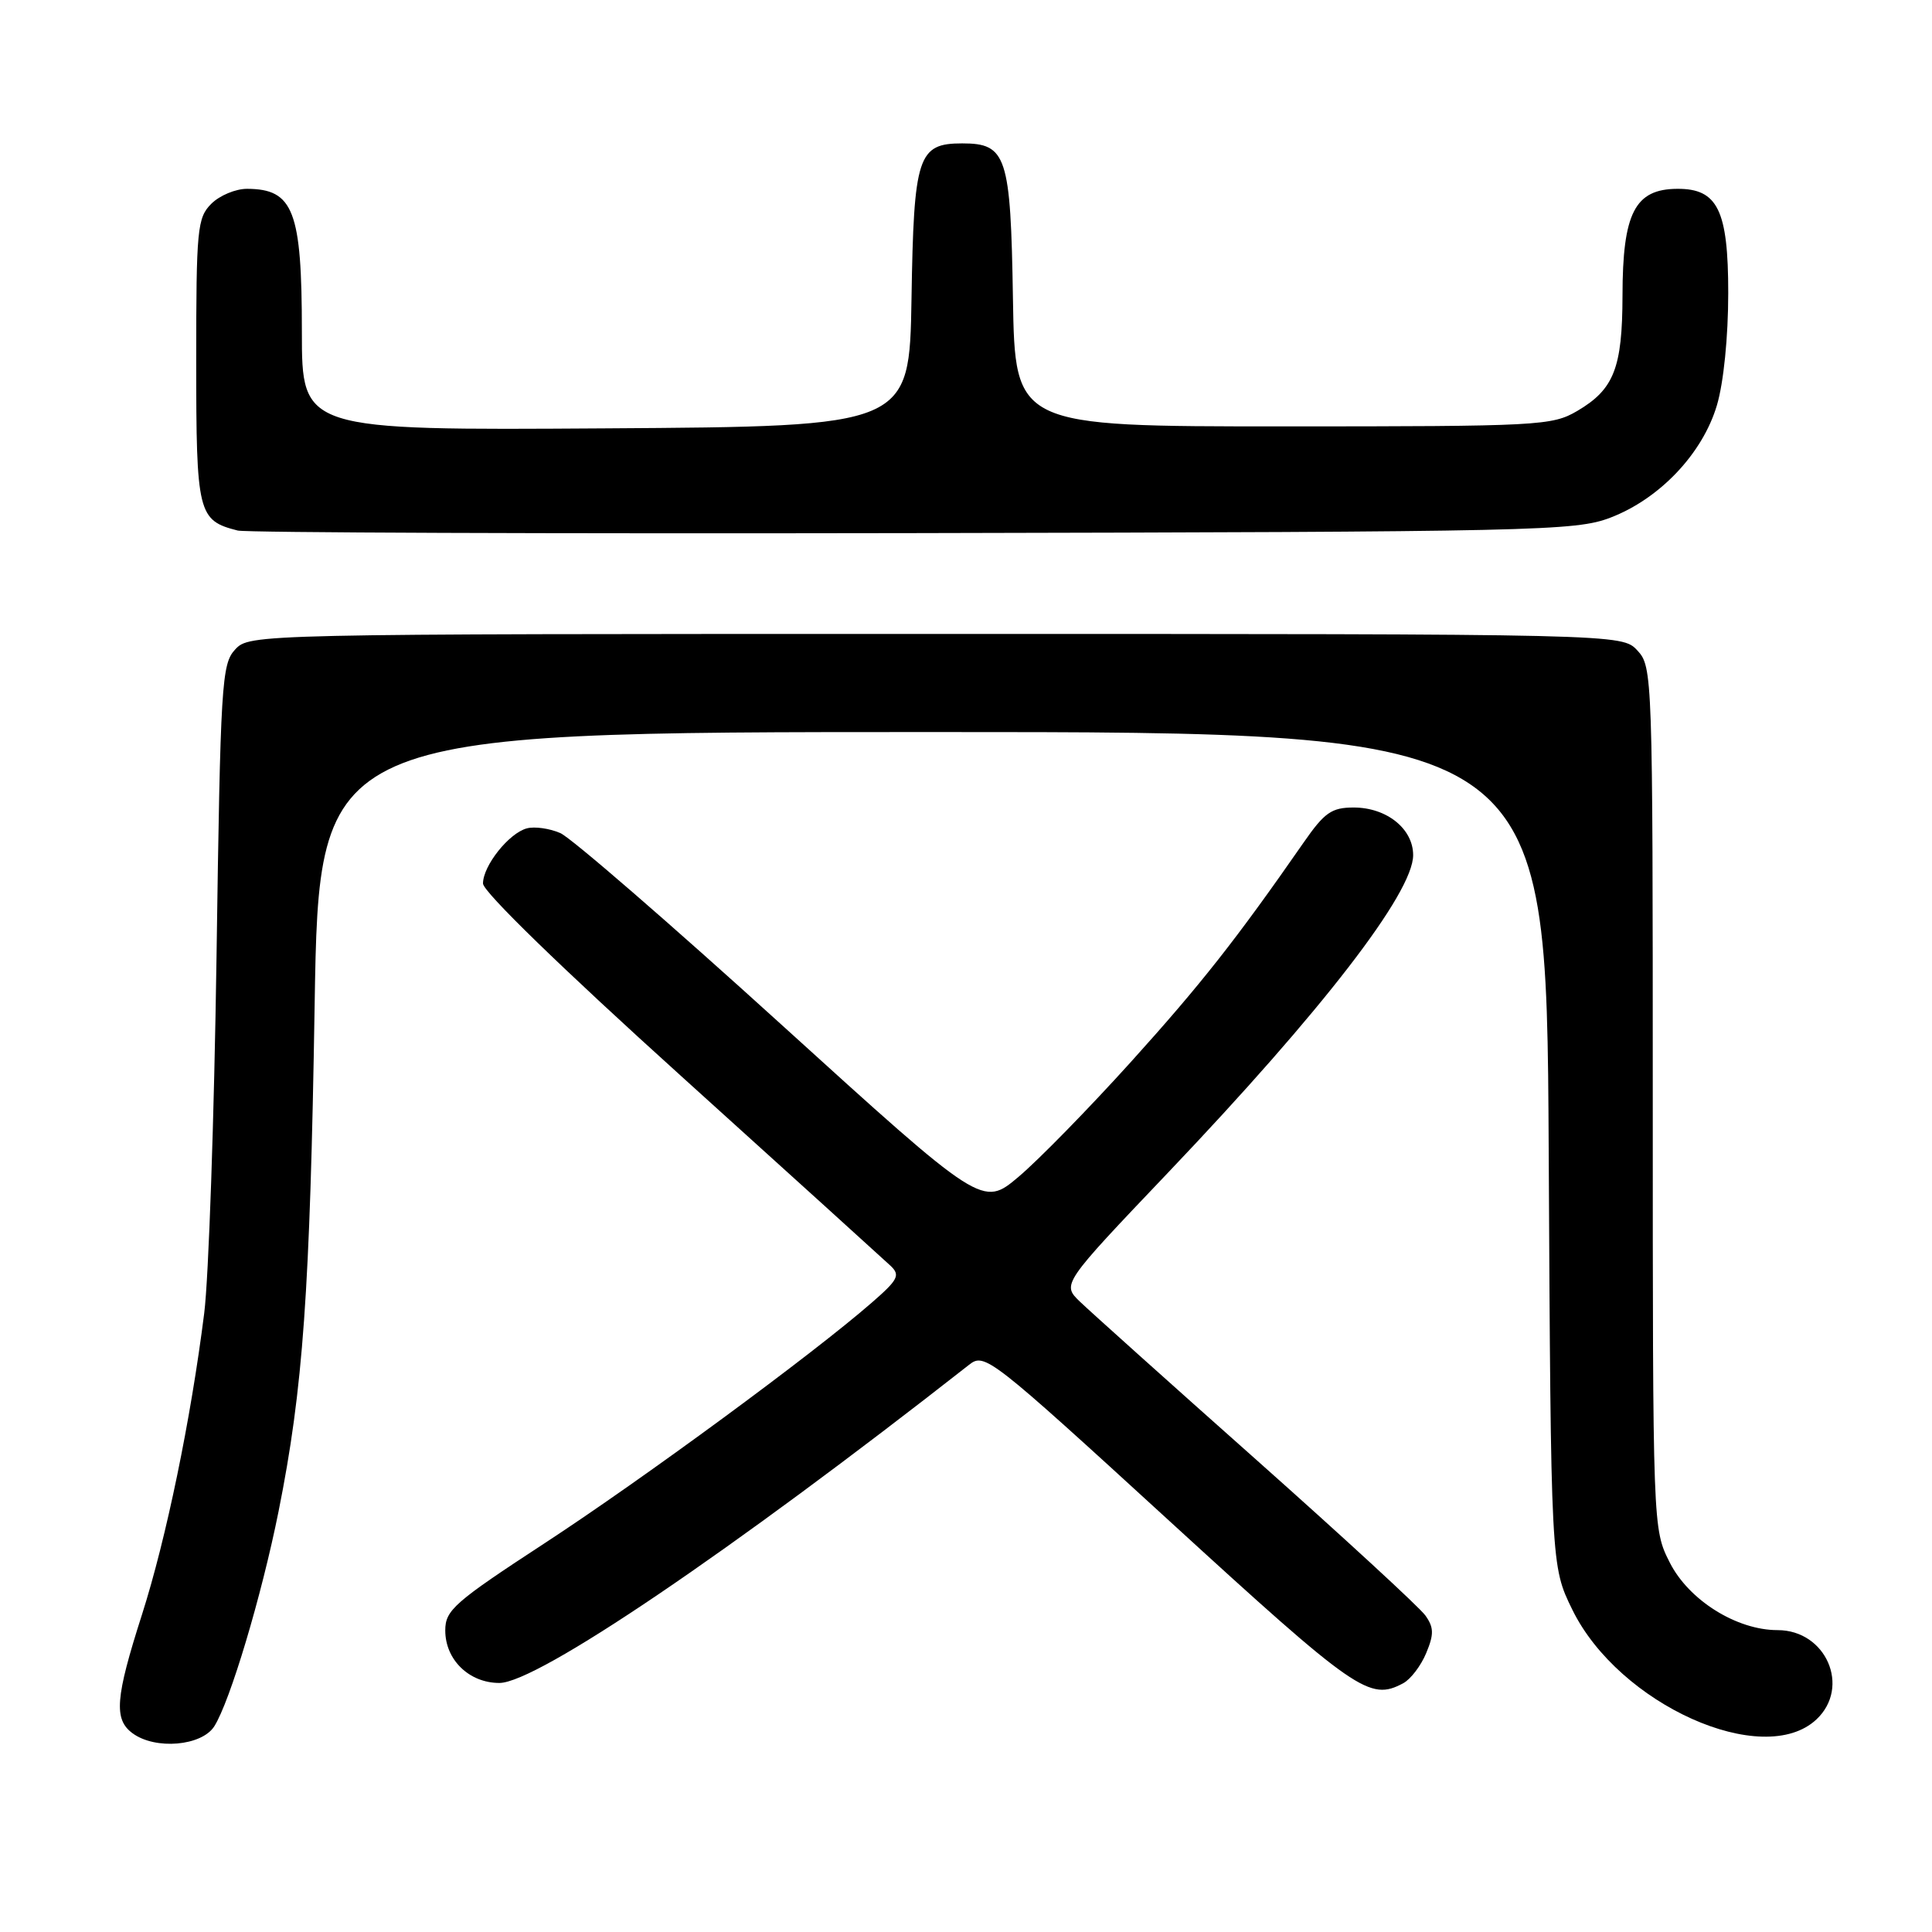 <?xml version="1.0" encoding="UTF-8" standalone="no"?>
<!DOCTYPE svg PUBLIC "-//W3C//DTD SVG 1.1//EN" "http://www.w3.org/Graphics/SVG/1.1/DTD/svg11.dtd" >
<svg xmlns="http://www.w3.org/2000/svg" xmlns:xlink="http://www.w3.org/1999/xlink" version="1.1" viewBox="0 0 256 256">
 <g >
 <path fill="currentColor"
d=" M 28.39 228.75 C 30.48 225.46 34.66 211.49 36.91 200.27 C 40.16 184.04 41.08 171.18 41.69 133.25 C 42.28 97.00 42.28 97.00 123.60 97.00 C 204.92 97.00 204.92 97.00 205.21 152.25 C 205.50 207.50 205.50 207.50 208.35 213.31 C 214.51 225.86 233.64 234.44 240.69 227.83 C 245.25 223.54 241.97 216.00 235.54 216.00 C 230.10 216.00 223.77 212.03 221.25 207.04 C 219.00 202.58 219.00 202.58 219.00 145.48 C 219.00 89.40 218.96 88.34 216.96 86.19 C 214.92 84.00 214.92 84.00 124.00 84.00 C 33.55 84.00 33.07 84.01 31.16 86.06 C 29.37 87.98 29.21 90.50 28.69 126.81 C 28.38 148.09 27.65 169.32 27.06 174.00 C 25.28 188.13 22.03 203.87 18.81 213.95 C 15.28 224.97 15.05 227.83 17.57 229.67 C 20.59 231.89 26.72 231.36 28.39 228.75 Z  M 185.93 223.04 C 186.92 222.51 188.29 220.71 188.98 219.04 C 190.02 216.55 190.00 215.65 188.87 214.06 C 188.12 213.00 178.05 203.73 166.50 193.46 C 154.95 183.20 144.42 173.75 143.10 172.48 C 140.70 170.16 140.70 170.16 154.82 155.33 C 175.19 133.93 187.25 118.31 187.25 113.31 C 187.25 109.81 183.73 107.00 179.37 107.00 C 176.44 107.00 175.50 107.66 172.73 111.65 C 163.83 124.46 159.13 130.43 149.87 140.69 C 144.31 146.85 137.61 153.70 134.98 155.92 C 130.19 159.96 130.19 159.96 103.50 135.73 C 88.82 122.40 75.66 111.00 74.25 110.39 C 72.84 109.77 70.84 109.49 69.82 109.76 C 67.45 110.38 64.00 114.71 64.00 117.07 C 64.00 118.15 74.43 128.29 90.25 142.58 C 104.69 155.63 117.17 166.94 118.00 167.72 C 119.32 168.97 119.02 169.56 115.50 172.62 C 107.62 179.49 85.26 195.92 72.25 204.43 C 60.19 212.31 59.00 213.35 59.00 216.04 C 59.00 219.93 62.16 223.00 66.17 223.00 C 71.14 223.00 96.75 205.66 128.41 180.84 C 130.47 179.22 131.14 179.74 155.01 201.59 C 179.75 224.23 181.47 225.42 185.93 223.04 Z  M 213.39 68.59 C 219.92 66.09 225.60 60.10 227.50 53.70 C 228.39 50.70 229.00 44.65 229.00 38.82 C 229.00 27.84 227.60 24.99 222.25 25.02 C 216.63 25.05 215.00 28.22 214.99 39.18 C 214.97 48.77 213.86 51.59 209.00 54.45 C 205.65 56.41 204.01 56.50 170.00 56.50 C 134.50 56.50 134.50 56.50 134.22 39.55 C 133.92 20.65 133.38 19.00 127.50 19.00 C 121.62 19.00 121.08 20.65 120.78 39.55 C 120.50 56.50 120.50 56.50 80.25 56.76 C 40.00 57.02 40.00 57.02 40.00 43.95 C 40.00 27.94 38.89 25.05 32.75 25.02 C 31.24 25.01 29.10 25.90 28.00 27.00 C 26.14 28.86 26.00 30.33 26.00 47.85 C 26.00 68.07 26.22 68.96 31.50 70.30 C 32.60 70.58 72.88 70.73 121.00 70.64 C 203.85 70.47 208.76 70.36 213.39 68.59 Z "/>
</g>
</svg>